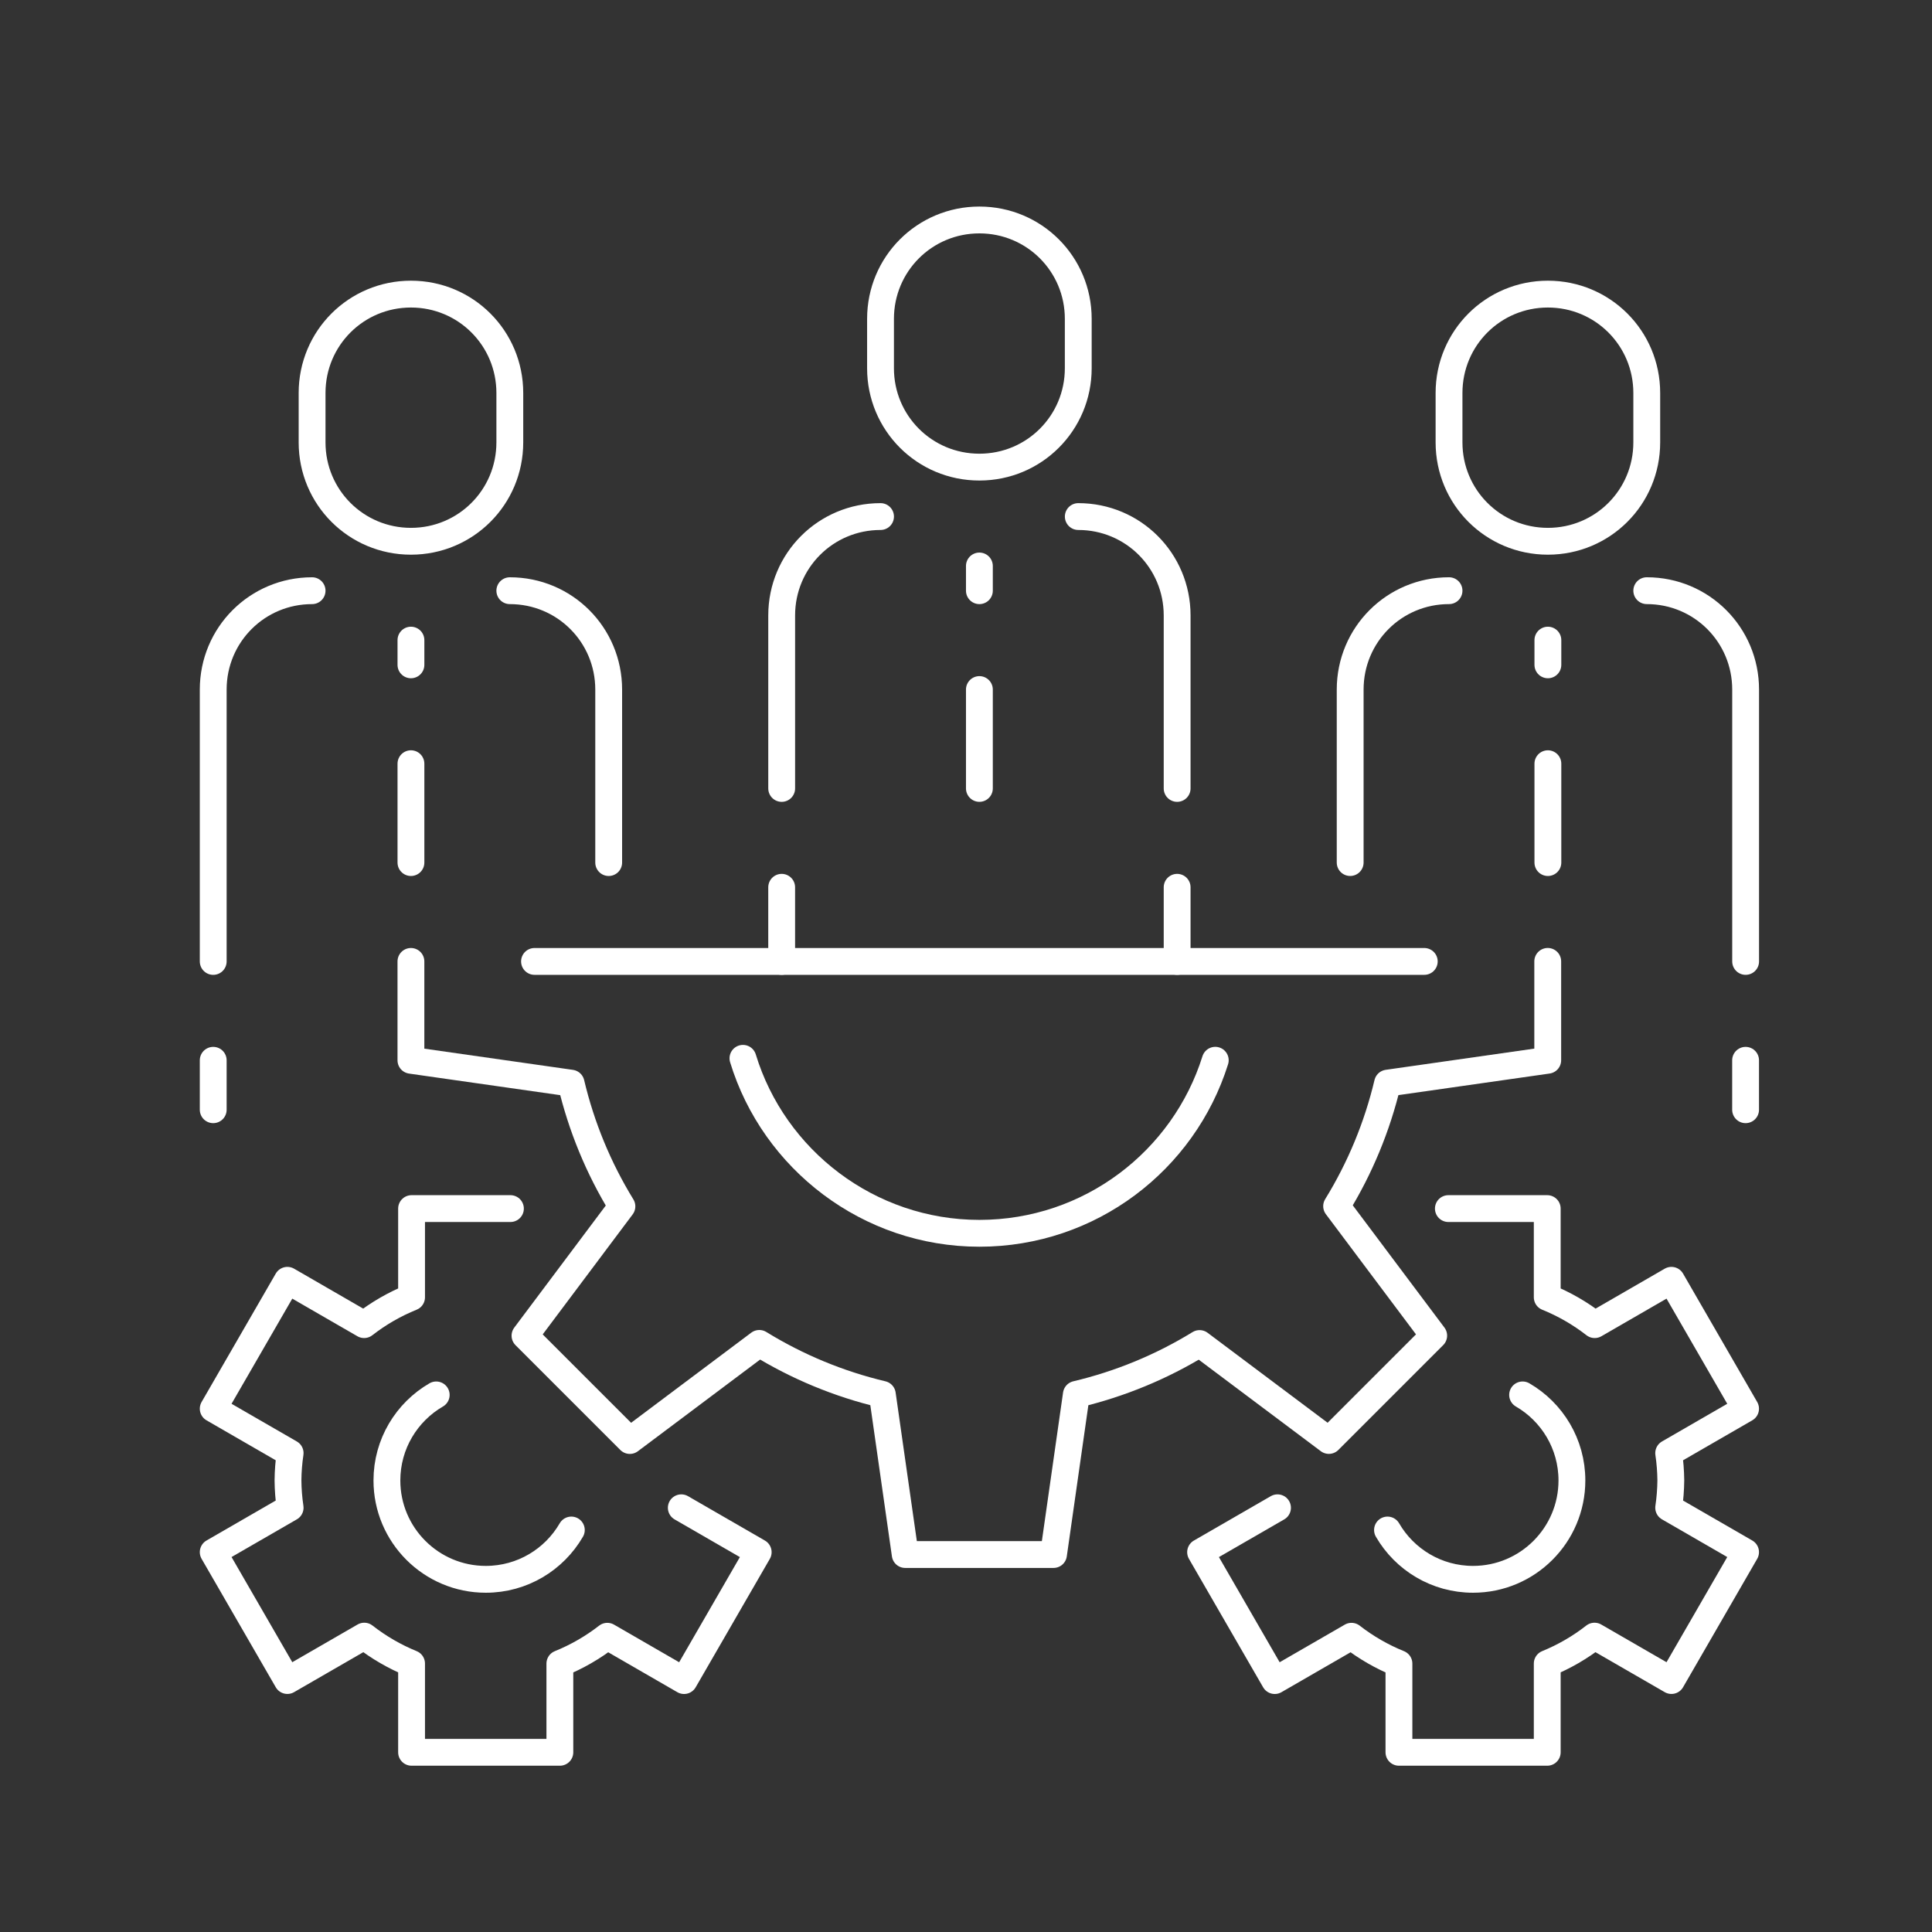 <svg width="144" height="144" viewBox="0 0 144 144" fill="none" xmlns="http://www.w3.org/2000/svg">
<rect x="0" y="0" width="144" height="144" fill="#333333" stroke="none"/>
<g clip-path="url(#clip0_7045_530614)">
<path d="M30.628 71.659V79.028L42.565 80.732C43.333 83.974 44.61 87.075 46.354 89.915L39.13 99.553L46.944 107.367L56.594 100.13C59.431 101.877 62.525 103.157 65.764 103.928L67.469 115.865H78.522L80.225 103.928C83.468 103.16 86.569 101.883 89.409 100.139L99.046 107.364L106.86 99.55L99.624 89.9C101.371 87.063 102.651 83.968 103.421 80.729L115.359 79.025V71.656" stroke="white" stroke-width="2" stroke-linecap="round" stroke-linejoin="round"/>
<path d="M90.579 79.025C88.233 86.501 81.248 91.923 72.998 91.923C64.749 91.923 57.675 86.431 55.375 78.881" stroke="white" stroke-width="2" stroke-linecap="round" stroke-linejoin="round"/>
<path d="M38.044 90.081H30.676V96.691C29.408 97.204 28.216 97.892 27.139 98.73L21.419 95.426L15.892 104.996L21.625 108.306C21.523 108.982 21.471 109.66 21.465 110.342C21.471 111.023 21.523 111.705 21.625 112.377L15.892 115.687L21.419 125.257L27.151 121.948C28.226 122.789 29.414 123.477 30.676 123.992V130.606H41.729V123.995C42.997 123.483 44.188 122.795 45.266 121.957L50.986 125.26L56.512 115.69L50.78 112.381" stroke="white" stroke-width="2" stroke-linecap="round" stroke-linejoin="round"/>
<path d="M42.584 114.038C41.31 116.237 38.93 117.713 36.207 117.713C32.139 117.713 28.838 114.413 28.838 110.345C28.838 107.621 30.315 105.242 32.513 103.968" stroke="white" stroke-width="2" stroke-linecap="round" stroke-linejoin="round"/>
<path d="M107.953 90.081H115.322V96.691C116.59 97.204 117.781 97.892 118.859 98.73L124.579 95.426L130.105 104.996L124.373 108.306C124.474 108.982 124.526 109.66 124.533 110.342C124.526 111.023 124.474 111.705 124.373 112.377L130.105 115.687L124.579 125.257L118.846 121.948C117.772 122.789 116.584 123.477 115.322 123.992V130.606H104.269V123.995C103.001 123.483 101.809 122.795 100.732 121.957L95.012 125.26L89.485 115.69L95.218 112.381" stroke="white" stroke-width="2" stroke-linecap="round" stroke-linejoin="round"/>
<path d="M103.416 114.038C104.69 116.237 107.069 117.713 109.792 117.713C113.861 117.713 117.161 114.413 117.161 110.345C117.161 107.621 115.684 105.242 113.486 103.968" stroke="white" stroke-width="2" stroke-linecap="round" stroke-linejoin="round"/>
<path d="M58.262 58.765V45.87C58.262 41.786 61.547 38.501 65.63 38.501" stroke="white" stroke-width="2" stroke-linecap="round" stroke-linejoin="round"/>
<path d="M80.369 38.501C84.452 38.501 87.737 41.786 87.737 45.87V58.765" stroke="white" stroke-width="2" stroke-linecap="round" stroke-linejoin="round"/>
<path d="M72.998 44.027V42.185" stroke="white" stroke-width="2" stroke-linecap="round" stroke-linejoin="round"/>
<path d="M72.998 58.764V51.395" stroke="white" stroke-width="2" stroke-linecap="round" stroke-linejoin="round"/>
<path d="M72.998 16.395C77.081 16.395 80.367 19.68 80.367 23.763V27.448C80.367 31.531 77.081 34.816 72.998 34.816C68.914 34.816 65.629 31.531 65.629 27.448V23.763C65.629 19.68 68.914 16.395 72.998 16.395Z" stroke="white" stroke-width="2" stroke-linecap="round" stroke-linejoin="round"/>
<path d="M15.892 71.66V51.396C15.892 47.312 19.177 44.027 23.261 44.027" stroke="white" stroke-width="2" stroke-linecap="round" stroke-linejoin="round"/>
<path d="M37.999 44.027C42.083 44.027 45.368 47.312 45.368 51.396V64.291" stroke="white" stroke-width="2" stroke-linecap="round" stroke-linejoin="round"/>
<path d="M30.629 49.553V47.711" stroke="white" stroke-width="2" stroke-linecap="round" stroke-linejoin="round"/>
<path d="M30.629 64.291V56.922" stroke="white" stroke-width="2" stroke-linecap="round" stroke-linejoin="round"/>
<path d="M30.63 21.921C34.713 21.921 37.999 25.206 37.999 29.29V32.974C37.999 37.057 34.713 40.343 30.63 40.343C26.546 40.343 23.261 37.057 23.261 32.974V29.29C23.261 25.206 26.546 21.921 30.63 21.921Z" stroke="white" stroke-width="2" stroke-linecap="round" stroke-linejoin="round"/>
<path d="M100.634 64.29V51.395C100.634 47.312 103.919 44.026 108.002 44.026" stroke="white" stroke-width="2" stroke-linecap="round" stroke-linejoin="round"/>
<path d="M122.74 44.026C126.824 44.026 130.109 47.312 130.109 51.395V71.659" stroke="white" stroke-width="2" stroke-linecap="round" stroke-linejoin="round"/>
<path d="M115.37 49.553V47.711" stroke="white" stroke-width="2" stroke-linecap="round" stroke-linejoin="round"/>
<path d="M115.37 64.291V56.922" stroke="white" stroke-width="2" stroke-linecap="round" stroke-linejoin="round"/>
<path d="M115.371 21.921C119.455 21.921 122.74 25.206 122.74 29.29V32.974C122.74 37.057 119.455 40.343 115.371 40.343C111.288 40.343 108.002 37.057 108.002 32.974V29.29C108.002 25.206 111.288 21.921 115.371 21.921Z" stroke="white" stroke-width="2" stroke-linecap="round" stroke-linejoin="round"/>
<path d="M39.839 71.659H106.157" stroke="white" stroke-width="2" stroke-linecap="round" stroke-linejoin="round"/>
<path d="M58.261 71.659V66.133" stroke="white" stroke-width="2" stroke-linecap="round" stroke-linejoin="round"/>
<path d="M15.892 79.028V82.713" stroke="white" stroke-width="2" stroke-linecap="round" stroke-linejoin="round"/>
<path d="M130.106 79.028V82.713" stroke="white" stroke-width="2" stroke-linecap="round" stroke-linejoin="round"/>
<path d="M87.737 71.659V66.133" stroke="white" stroke-width="2" stroke-linecap="round" stroke-linejoin="round"/>
</g>
<defs>
<clipPath id="clip0_7045_530614">
<rect width="144" height="144" fill="white"/>
</clipPath>
</defs>
</svg>
